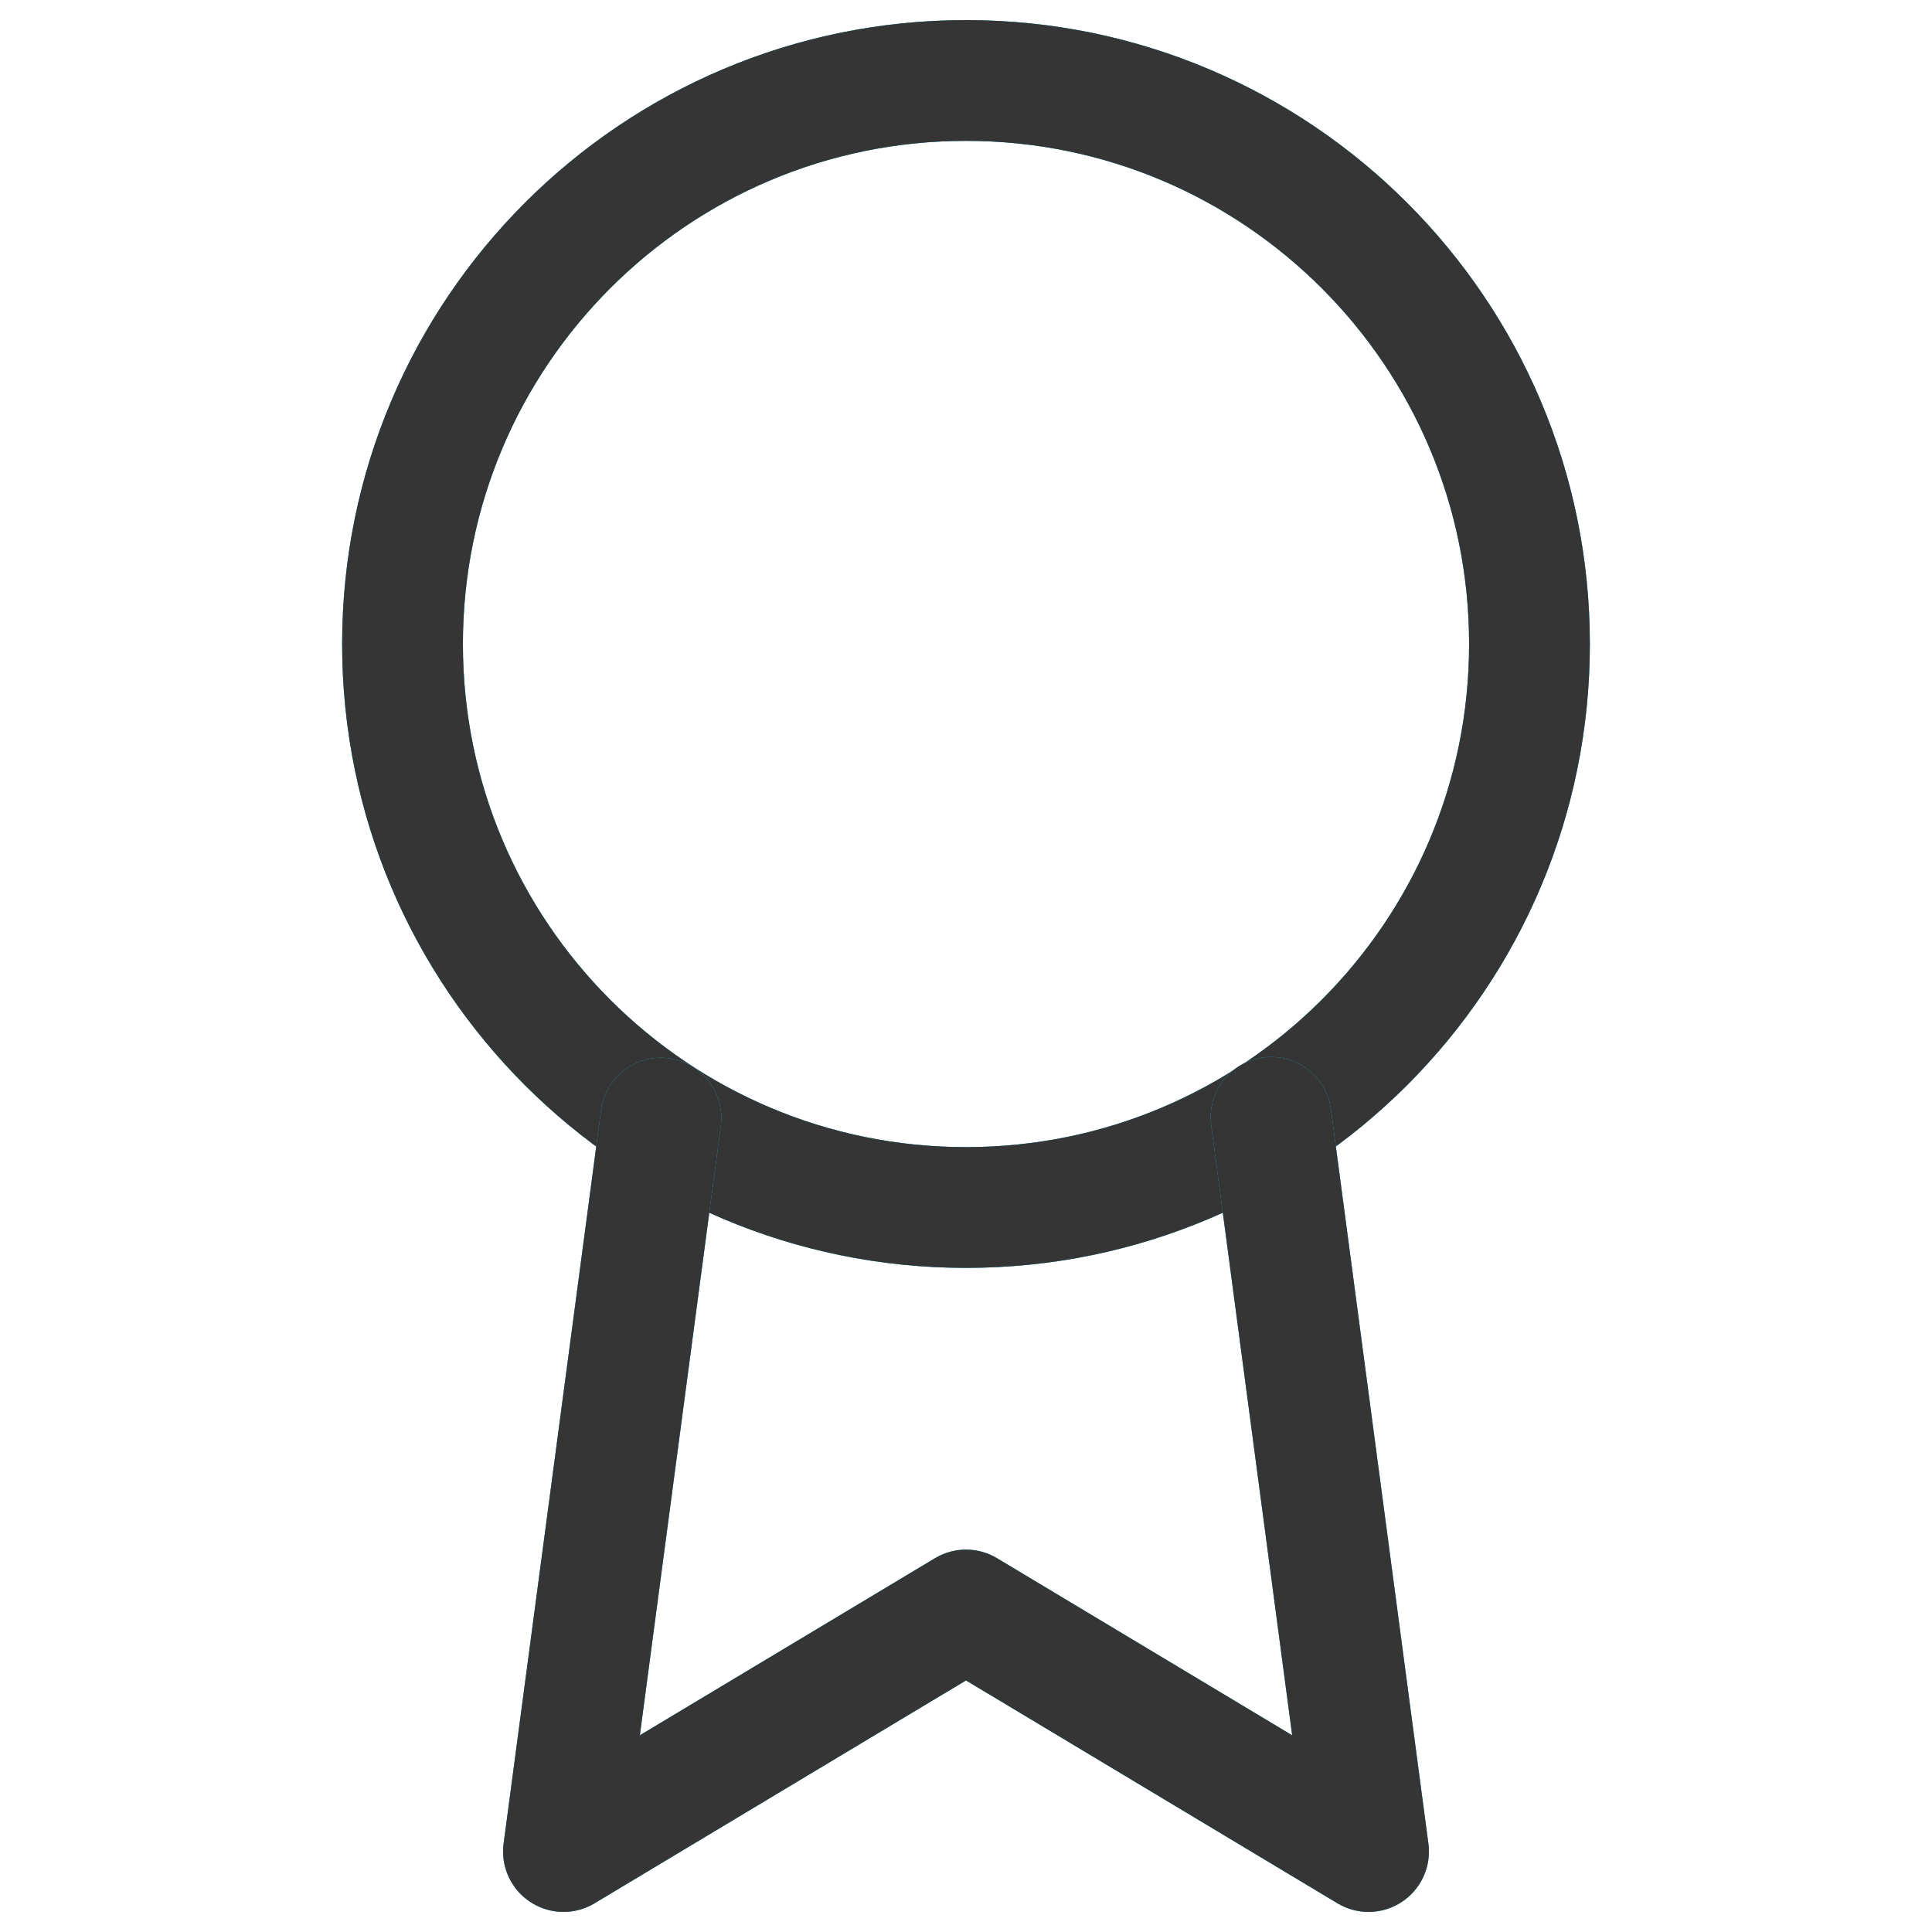 <svg width="32" height="32" viewBox="0 0 32 32" fill="none" xmlns="http://www.w3.org/2000/svg">
    <path d="M16 20C21.155 20 25.333 15.821 25.333 10.667C25.333 5.512 21.155 1.333 16 1.333C10.845 1.333 6.667 5.512 6.667 10.667C6.667 15.821 10.845 20 16 20Z" stroke="#00D0FF" stroke-width="2" stroke-linecap="round" stroke-linejoin="round"/>
    <path d="M16 20C21.155 20 25.333 15.821 25.333 10.667C25.333 5.512 21.155 1.333 16 1.333C10.845 1.333 6.667 5.512 6.667 10.667C6.667 15.821 10.845 20 16 20Z" stroke="#6B6B6B" stroke-width="2" stroke-linecap="round" stroke-linejoin="round" style="mix-blend-mode:hard-light"/>
    <path d="M16 20C21.155 20 25.333 15.821 25.333 10.667C25.333 5.512 21.155 1.333 16 1.333C10.845 1.333 6.667 5.512 6.667 10.667C6.667 15.821 10.845 20 16 20Z" stroke="black" stroke-opacity="0.5" stroke-width="2" stroke-linecap="round" stroke-linejoin="round" style="mix-blend-mode:screen"/>
    <path d="M10.947 18.52L9.333 30.667L16 26.667L22.667 30.667L21.053 18.507" stroke="#00D0FF" stroke-width="2" stroke-linecap="round" stroke-linejoin="round"/>
    <path d="M10.947 18.52L9.333 30.667L16 26.667L22.667 30.667L21.053 18.507" stroke="#6B6B6B" stroke-width="2" stroke-linecap="round" stroke-linejoin="round" style="mix-blend-mode:hard-light"/>
    <path d="M10.947 18.52L9.333 30.667L16 26.667L22.667 30.667L21.053 18.507" stroke="black" stroke-opacity="0.5" stroke-width="2" stroke-linecap="round" stroke-linejoin="round" style="mix-blend-mode:screen"/>
</svg>
